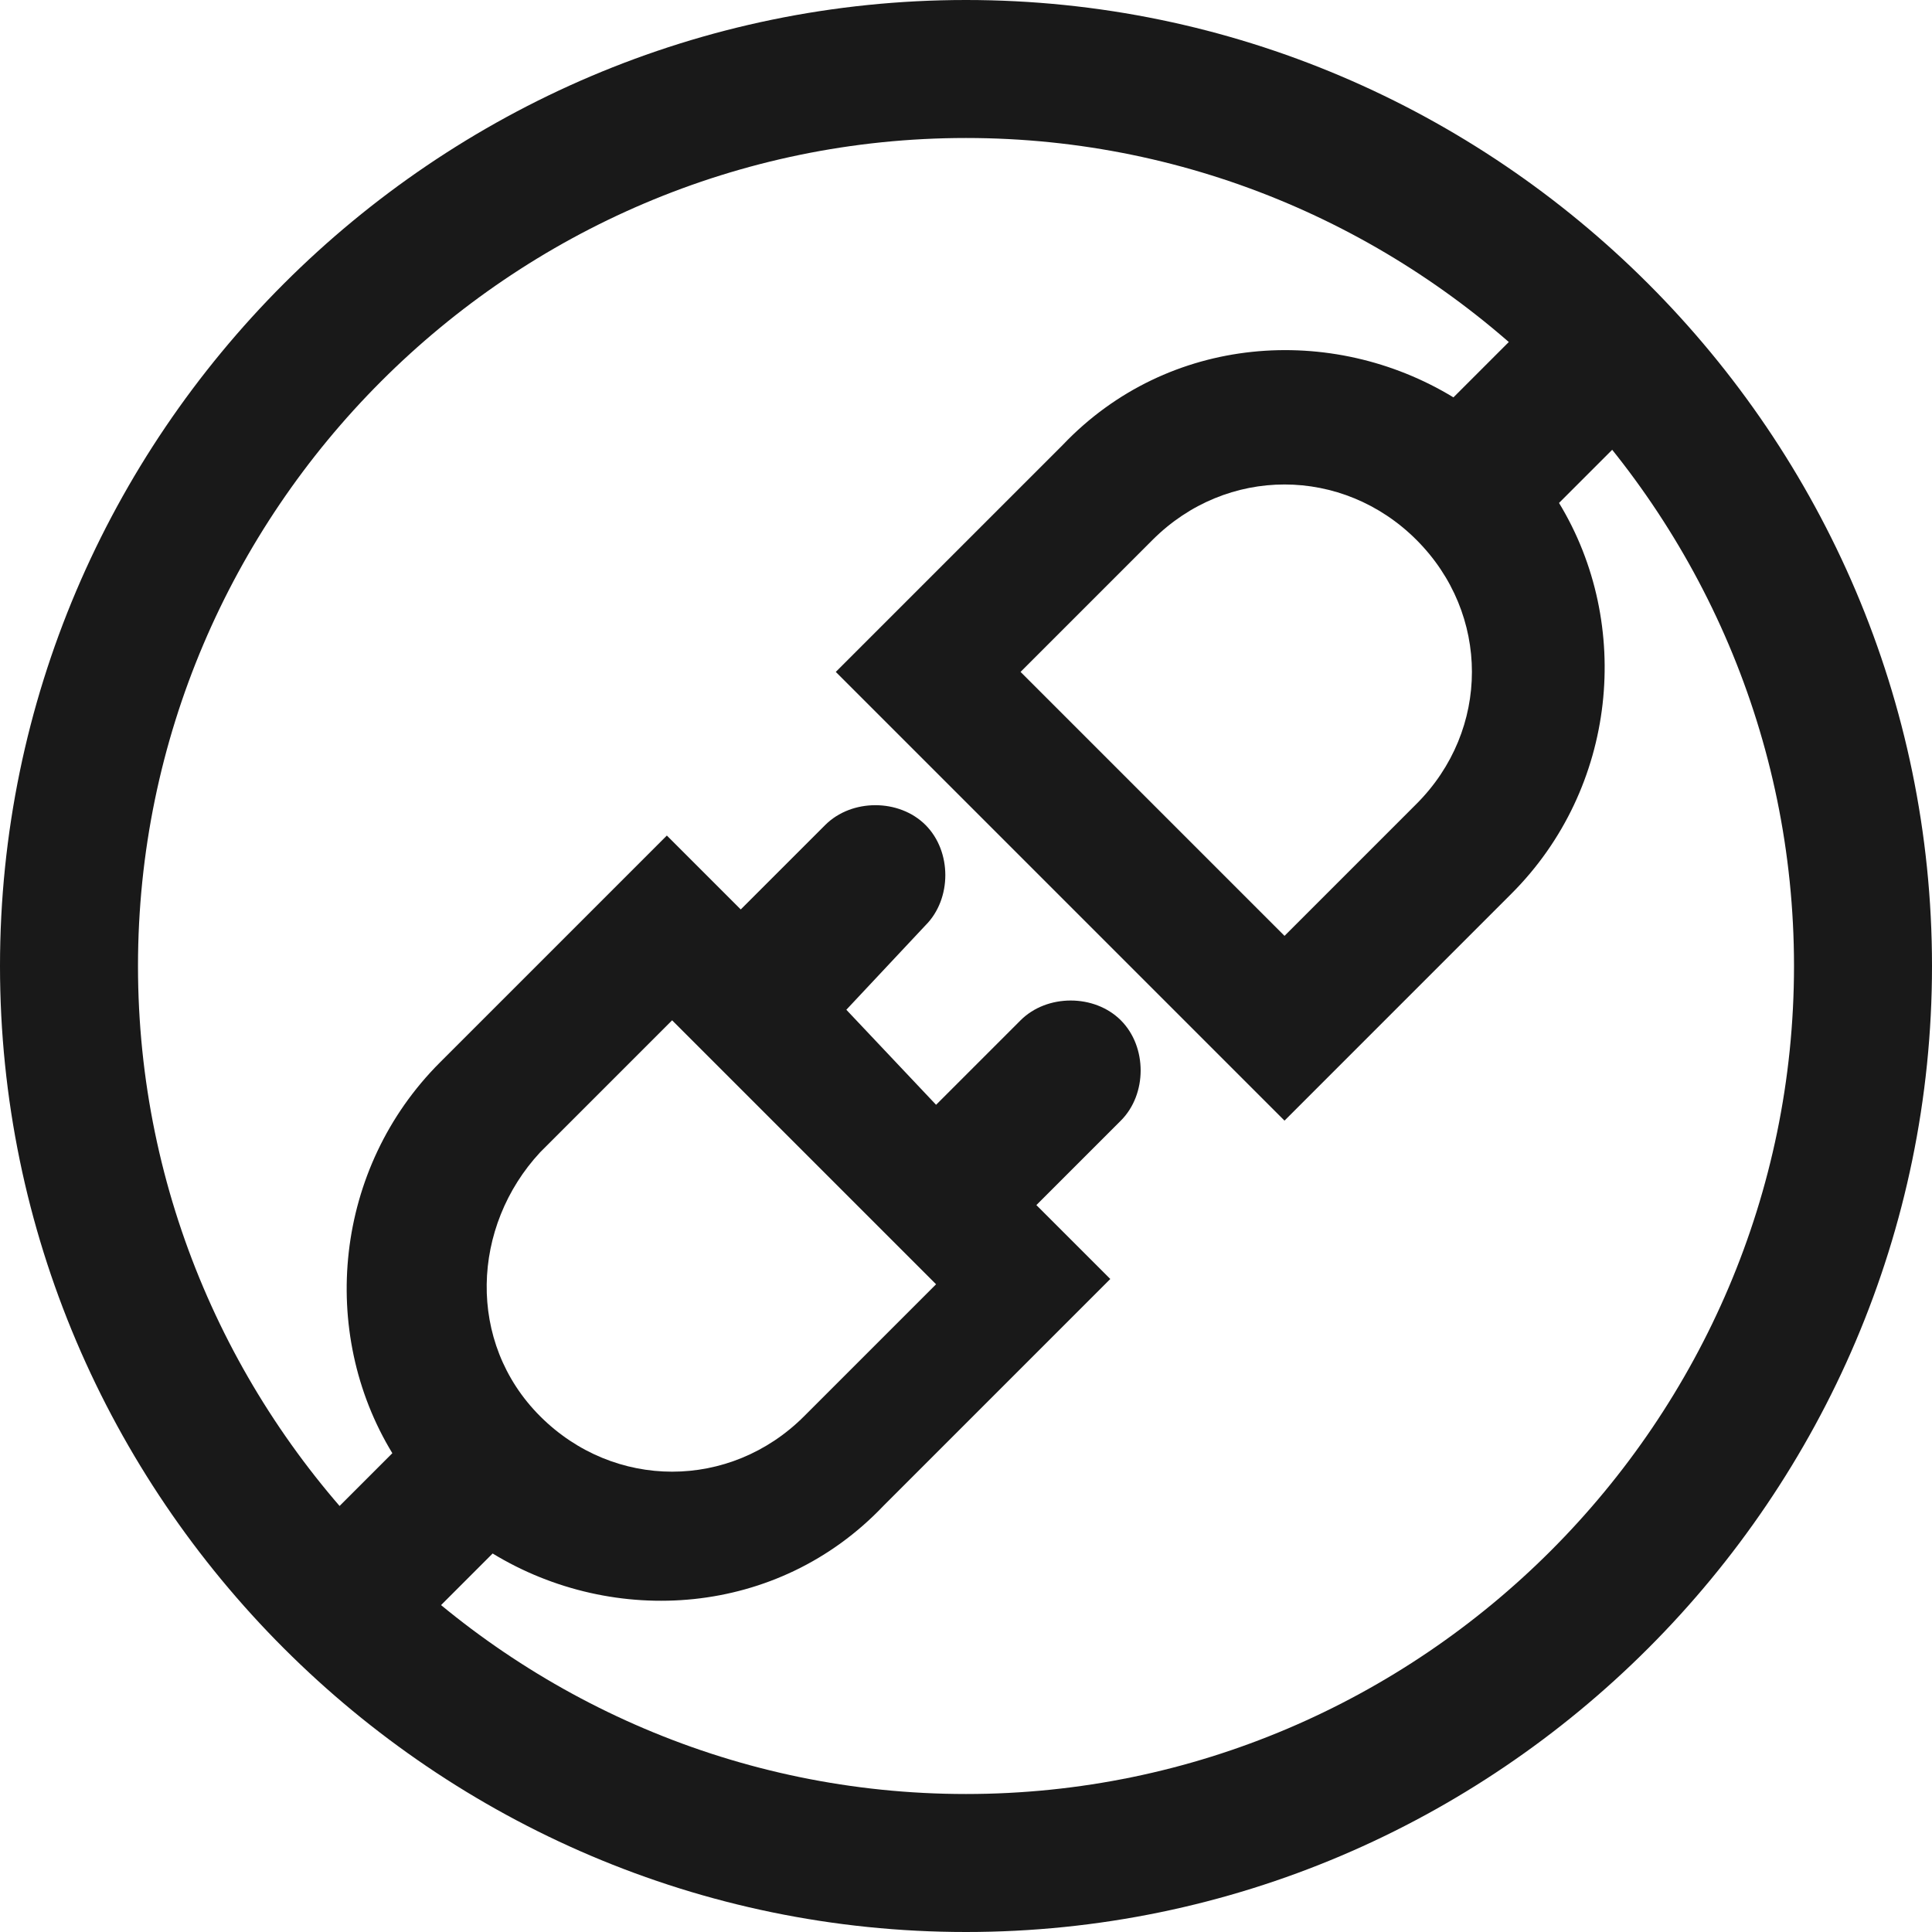 <svg width="80" height="80" viewBox="0 0 80 80" fill="none" xmlns="http://www.w3.org/2000/svg">
<path d="M38.324 38.314C39.417 37.221 39.417 35.254 38.324 34.161C37.231 33.068 35.264 33.068 34.171 34.161L30.673 37.658L27.613 34.598L18.213 43.998C13.841 48.37 13.185 55.146 16.246 60.174L13.623 62.797C12.53 63.89 12.53 65.858 13.623 66.951C14.716 68.043 16.683 68.043 17.776 66.951L20.399 64.327C25.427 67.388 32.203 66.951 36.575 62.36L45.975 52.96L42.914 49.9L46.412 46.402C47.505 45.309 47.505 43.342 46.412 42.249C45.319 41.156 43.352 41.156 42.259 42.249L38.761 45.747L35.045 41.812L38.324 38.314ZM38.761 53.179L33.296 58.644C30.236 61.704 25.427 61.704 22.366 58.644C19.306 55.583 19.525 50.774 22.366 47.714L27.831 42.249L38.761 53.179V53.179ZM62.807 13.831L60.184 16.454C55.156 13.394 48.38 13.831 44.008 18.422L34.608 27.822L53.189 46.403L62.588 37.003C66.96 32.631 67.616 25.854 64.556 20.826L67.179 18.203C68.272 17.11 68.272 15.143 67.179 14.05C65.867 12.738 64.118 12.738 62.807 13.831ZM58.654 33.287L53.189 38.752L42.259 27.822L47.724 22.357C50.784 19.296 55.593 19.296 58.654 22.357C61.714 25.417 61.714 30.226 58.654 33.287V33.287Z" fill="#191919"/>
<path d="M40 80C18 80 0 62 0 40C0 18 18 0 40 0C62 0 80 18 80 40C80 62 62 80 40 80ZM40 5.714C21.143 5.714 5.714 21.143 5.714 40C5.714 58.857 21.143 74.286 40 74.286C58.857 74.286 74.286 58.857 74.286 40C74.286 21.143 58.857 5.714 40 5.714Z" fill="#191919"/>
</svg>
